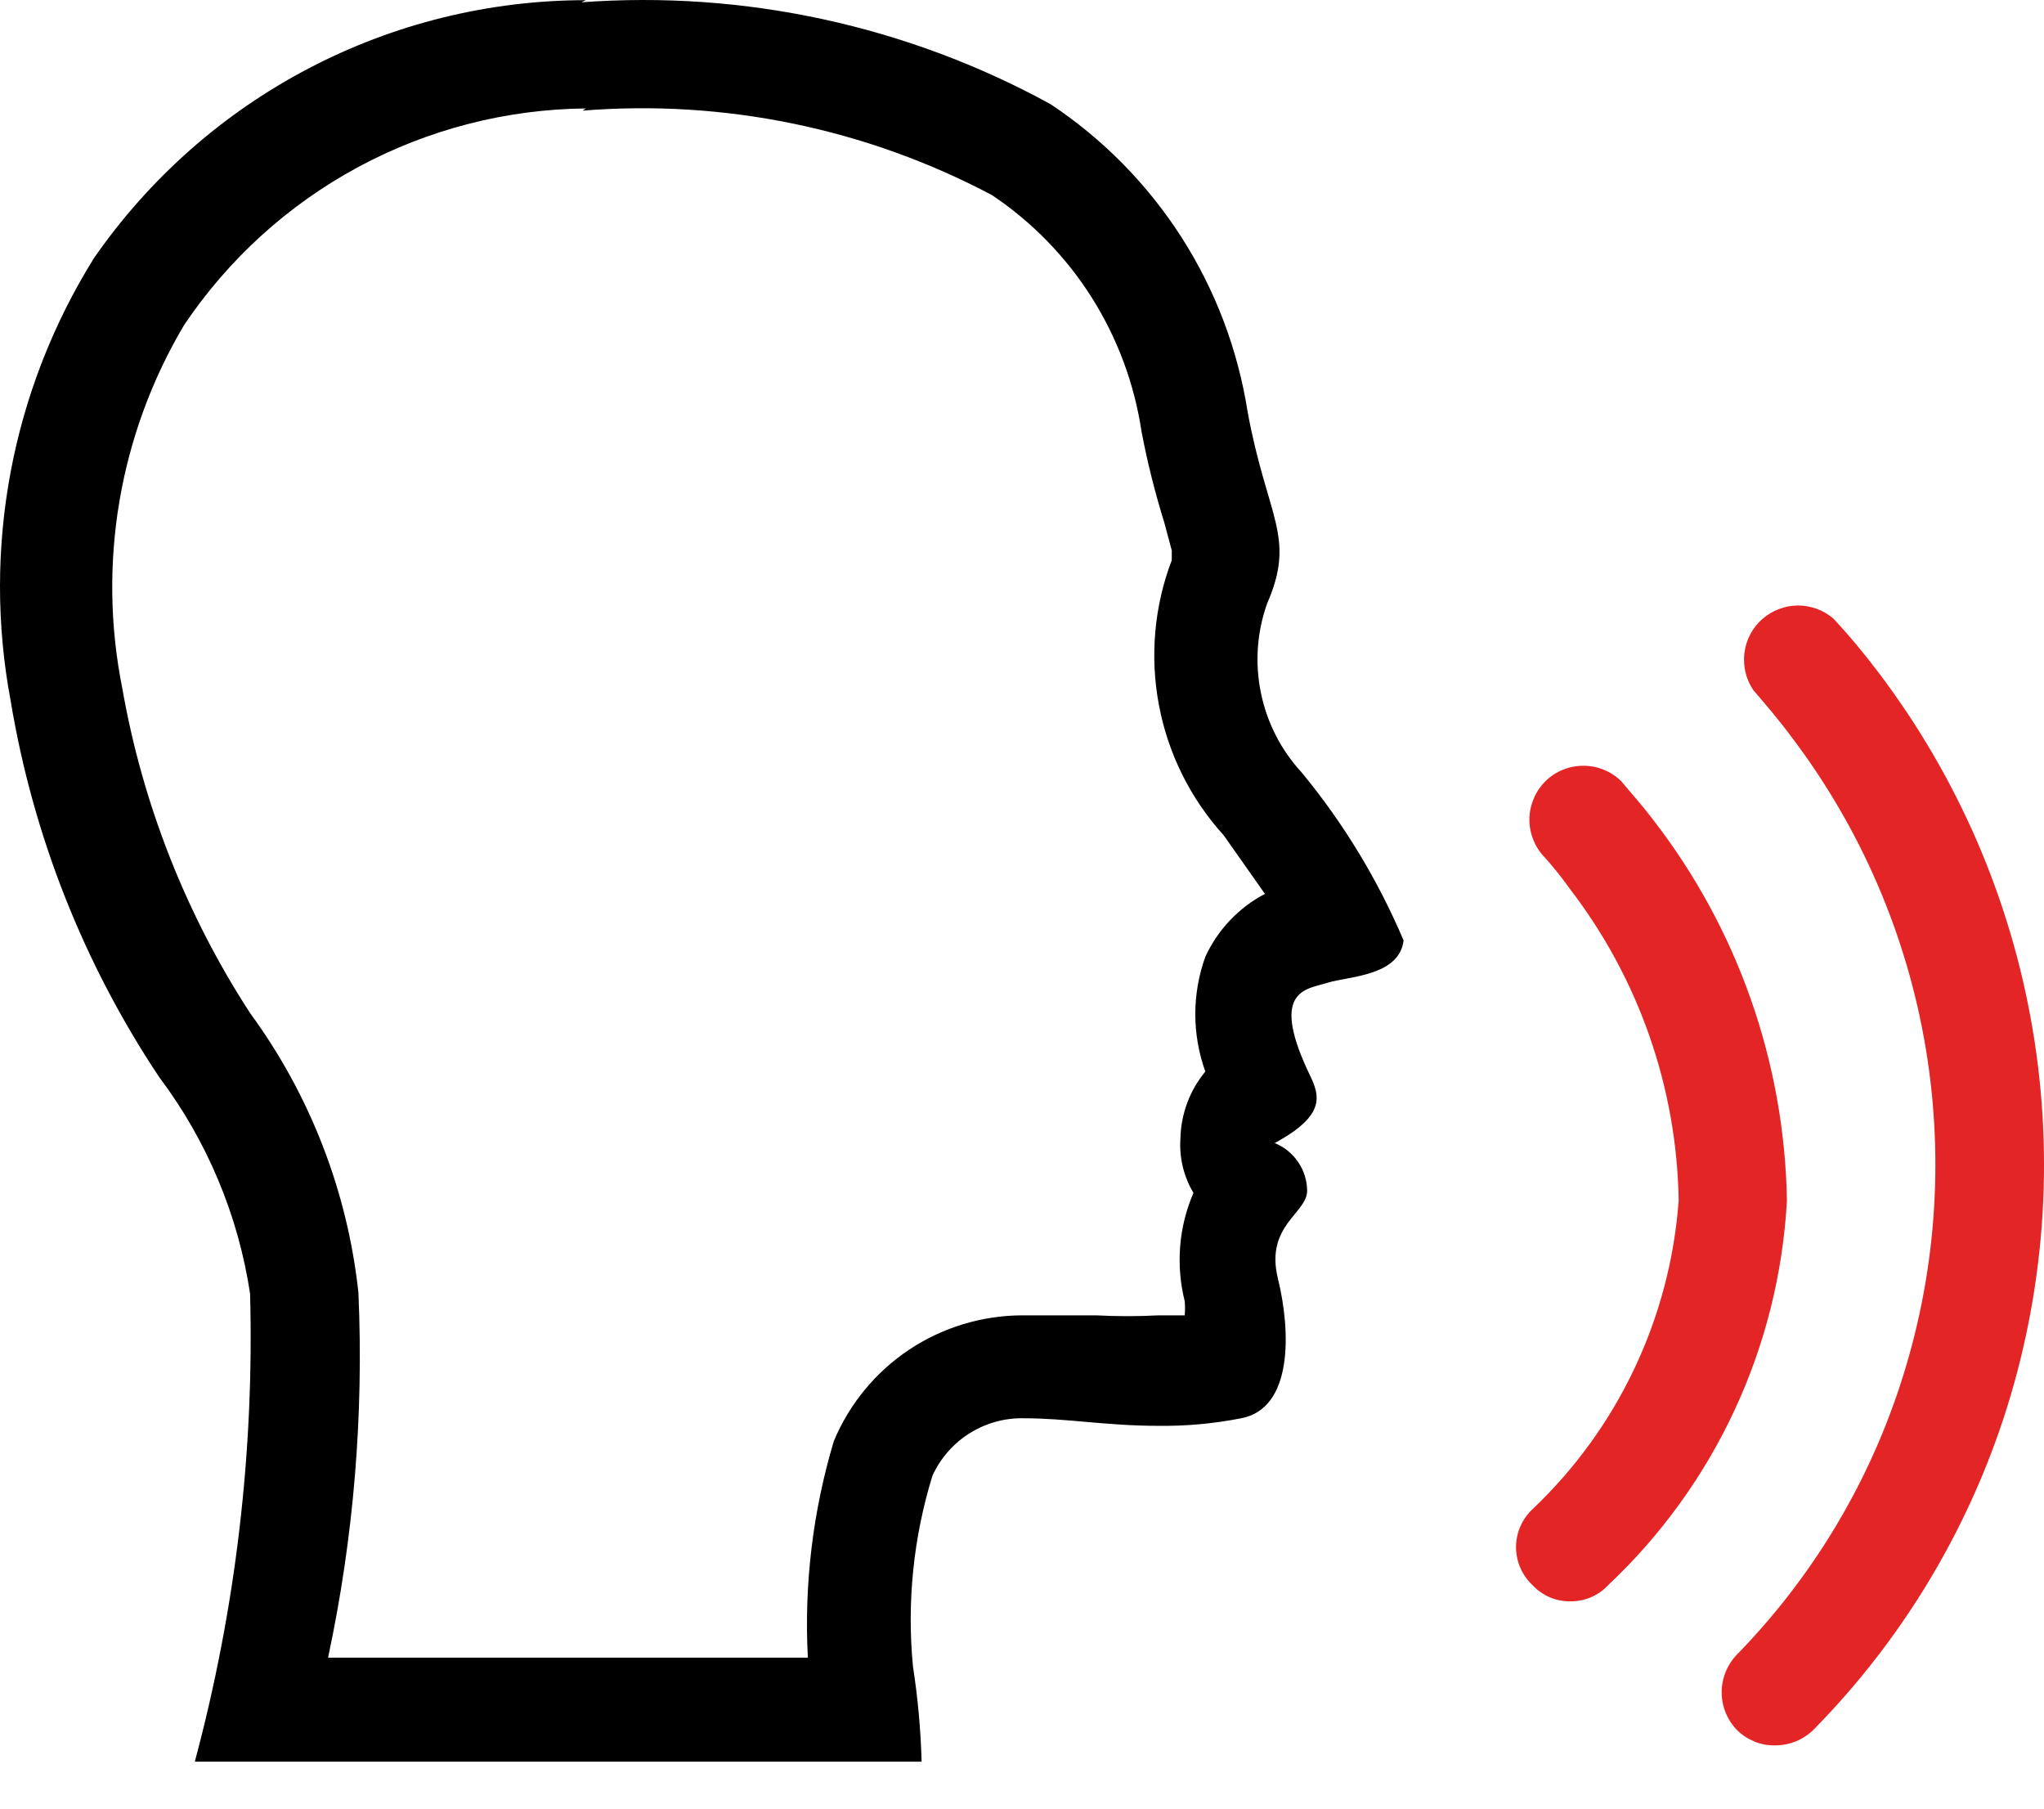<svg width="26" height="23" viewBox="0 0 26 23" fill="none" xmlns="http://www.w3.org/2000/svg">
<path d="M7.411 1.407C9.213 1.262 11.02 1.635 12.618 2.481C13.127 2.822 13.559 3.265 13.886 3.782C14.213 4.299 14.429 4.879 14.52 5.485C14.594 5.876 14.691 6.262 14.809 6.642L14.905 7V7.124C14.681 7.712 14.625 8.35 14.742 8.967C14.858 9.585 15.144 10.158 15.566 10.623L16.09 11.367C15.756 11.543 15.49 11.824 15.332 12.167C15.162 12.638 15.162 13.155 15.332 13.627C15.133 13.867 15.021 14.169 15.015 14.481C14.999 14.722 15.057 14.963 15.181 15.17C14.993 15.604 14.955 16.089 15.07 16.548C15.075 16.607 15.075 16.667 15.07 16.727H14.74C14.474 16.741 14.207 16.741 13.941 16.727C13.638 16.727 13.348 16.727 13.045 16.727H13.004C12.492 16.728 11.991 16.88 11.564 17.164C11.138 17.448 10.805 17.852 10.607 18.325C10.339 19.218 10.227 20.15 10.276 21.08H4.173C4.499 19.555 4.628 17.995 4.559 16.437C4.42 15.152 3.945 13.926 3.181 12.883C2.366 11.629 1.813 10.223 1.555 8.75C1.238 7.167 1.517 5.523 2.341 4.135C2.905 3.295 3.665 2.605 4.555 2.125C5.446 1.645 6.44 1.389 7.452 1.379L7.411 1.407ZM7.452 0.002C6.222 0.003 5.011 0.301 3.922 0.872C2.832 1.443 1.898 2.27 1.197 3.28C0.149 4.959 -0.23 6.97 0.136 8.915C0.42 10.624 1.063 12.254 2.024 13.696C2.632 14.504 3.03 15.451 3.181 16.451C3.235 18.459 2.998 20.463 2.478 22.403H11.723C11.712 21.997 11.675 21.592 11.613 21.191C11.534 20.374 11.619 19.55 11.861 18.766C11.963 18.543 12.128 18.355 12.336 18.225C12.545 18.095 12.786 18.029 13.032 18.036C13.569 18.036 14.079 18.132 14.726 18.132C15.082 18.137 15.438 18.105 15.787 18.036C16.448 17.912 16.421 16.933 16.255 16.258C16.09 15.583 16.627 15.432 16.627 15.142C16.626 15.012 16.586 14.885 16.512 14.777C16.439 14.669 16.335 14.585 16.214 14.536C16.93 14.15 16.765 13.889 16.627 13.599C16.159 12.58 16.627 12.58 16.889 12.497C17.151 12.415 17.798 12.415 17.854 11.96C17.527 11.189 17.091 10.47 16.558 9.824C16.296 9.54 16.116 9.19 16.039 8.811C15.961 8.432 15.988 8.04 16.118 7.675C16.49 6.821 16.118 6.587 15.87 5.237C15.746 4.446 15.46 3.69 15.028 3.016C14.596 2.343 14.029 1.766 13.362 1.324C11.54 0.326 9.469 -0.123 7.397 0.029L7.452 0.002Z" fill="black"/>
<path d="M22.579 22.196C22.49 22.197 22.401 22.181 22.319 22.148C22.236 22.114 22.16 22.065 22.097 22.003C21.971 21.874 21.9 21.701 21.9 21.521C21.9 21.34 21.971 21.167 22.097 21.038C23.035 20.076 23.742 18.912 24.163 17.636C24.622 16.249 24.736 14.773 24.496 13.332C24.256 11.892 23.669 10.532 22.786 9.369C22.634 9.163 22.469 8.97 22.303 8.777C22.209 8.639 22.169 8.471 22.189 8.305C22.209 8.139 22.289 7.986 22.414 7.875C22.539 7.764 22.7 7.702 22.867 7.7C23.034 7.699 23.196 7.758 23.323 7.868C23.523 8.083 23.711 8.308 23.888 8.543C24.902 9.878 25.578 11.439 25.856 13.092C26.135 14.745 26.008 16.442 25.486 18.035C25.001 19.508 24.186 20.851 23.102 21.962C23.037 22.035 22.956 22.094 22.866 22.135C22.776 22.175 22.678 22.196 22.579 22.196Z" fill="#E42525"/>
<path d="M19.975 20.364C19.885 20.365 19.795 20.347 19.712 20.312C19.629 20.276 19.554 20.223 19.493 20.157C19.427 20.095 19.375 20.021 19.339 19.938C19.303 19.855 19.284 19.765 19.284 19.675C19.284 19.585 19.303 19.495 19.339 19.412C19.375 19.329 19.427 19.255 19.493 19.193C20.581 18.162 21.244 16.761 21.353 15.266C21.33 13.835 20.847 12.448 19.975 11.312C19.877 11.173 19.771 11.04 19.658 10.913C19.594 10.849 19.542 10.773 19.508 10.689C19.473 10.605 19.454 10.515 19.454 10.424C19.454 10.333 19.473 10.243 19.508 10.159C19.542 10.075 19.594 9.999 19.658 9.935C19.787 9.808 19.96 9.738 20.14 9.738C20.321 9.738 20.494 9.808 20.623 9.935C20.76 10.1 20.898 10.252 21.022 10.417C22.101 11.806 22.7 13.508 22.73 15.266C22.629 17.128 21.815 18.879 20.457 20.157C20.396 20.223 20.321 20.276 20.238 20.312C20.155 20.347 20.066 20.365 19.975 20.364V20.364Z" fill="#E42525"/>
</svg>
